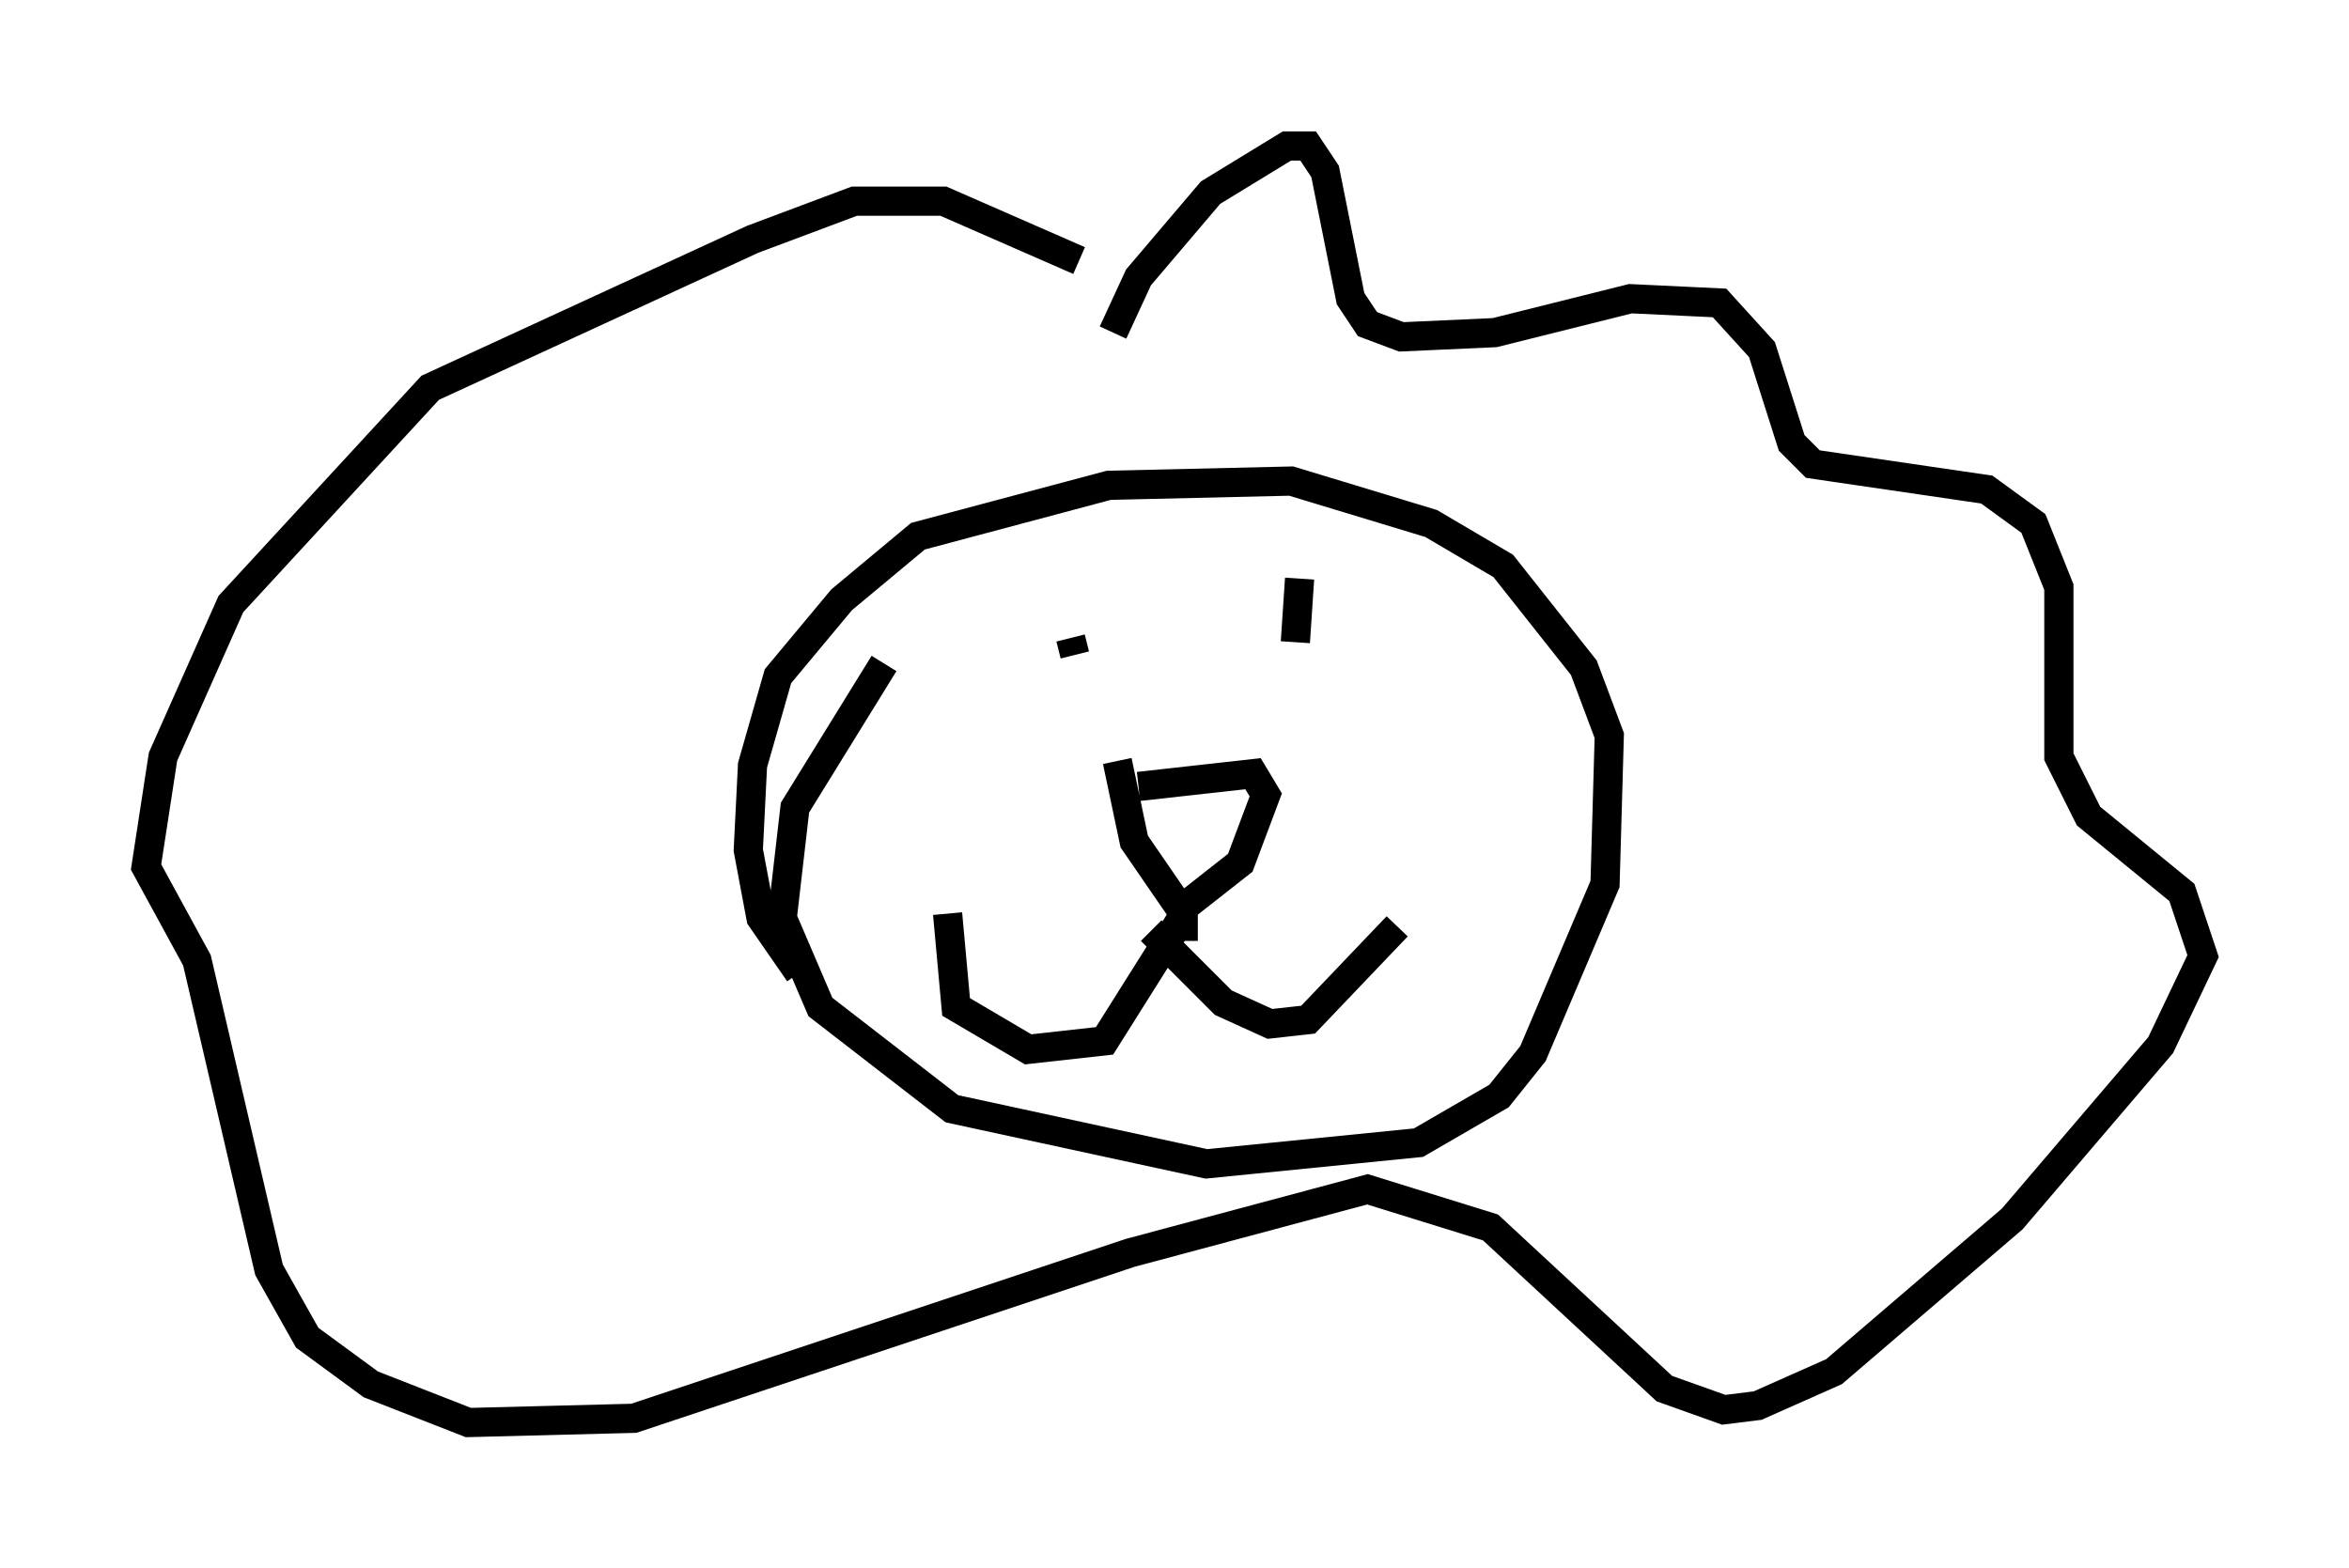 <?xml version="1.0" encoding="utf-8" ?>
<svg baseProfile="full" height="53.721" version="1.1" width="80.447" xmlns="http://www.w3.org/2000/svg" xmlns:ev="http://www.w3.org/2001/xml-events" xmlns:xlink="http://www.w3.org/1999/xlink"><defs /><rect fill="white" height="53.721" width="80.447" x="0" y="0" /><path d="M37.246, 15.313 m0.872, -3.922 l0.872, -1.888 2.469, -2.905 l2.615, -1.598 0.726, 0.0 l0.581, 0.872 0.872, 4.358 l0.581, 0.872 1.162, 0.436 l3.196, -0.145 4.648, -1.162 l3.05, 0.145 1.453, 1.598 l1.017, 3.196 0.726, 0.726 l5.955, 0.872 1.598, 1.162 l0.872, 2.179 0.0, 5.81 l1.017, 2.034 3.196, 2.615 l0.726, 2.179 -1.453, 3.05 l-5.084, 5.955 -6.101, 5.229 l-2.615, 1.162 -1.162, 0.145 l-2.034, -0.726 -5.955, -5.52 l-4.212, -1.307 -8.134, 2.179 l-16.994, 5.665 -5.665, 0.145 l-3.341, -1.307 -2.179, -1.598 l-1.307, -2.324 -2.469, -10.603 l-1.743, -3.196 0.581, -3.777 l2.324, -5.229 6.827, -7.408 l11.039, -5.084 3.486, -1.307 l3.05, 0.0 4.648, 2.034 m-9.587, 24.402 l-1.307, -1.888 -0.436, -2.324 l0.145, -2.905 0.872, -3.05 l2.179, -2.615 2.615, -2.179 l6.536, -1.743 6.246, -0.145 l4.793, 1.453 2.469, 1.453 l2.76, 3.486 0.872, 2.324 l-0.145, 5.084 -2.469, 5.81 l-1.162, 1.453 -2.76, 1.598 l-7.263, 0.726 -8.715, -1.888 l-4.503, -3.486 -1.307, -3.05 l0.436, -3.777 3.05, -4.939 m8.715, 4.212 l3.922, -0.436 0.436, 0.726 l-0.872, 2.324 -2.034, 1.598 l-1.598, -2.324 -0.581, -2.76 m1.162, 5.81 l2.469, 2.469 1.598, 0.726 l1.307, -0.145 3.05, -3.196 m-6.827, 0.0 l-0.726, 0.0 -2.469, 3.922 l-2.615, 0.291 -2.469, -1.453 l-0.291, -3.196 m4.212, -9.441 l0.145, 0.581 m7.698, -2.615 l-0.145, 2.179 " fill="none" stroke="black" stroke-width="1" /></svg>